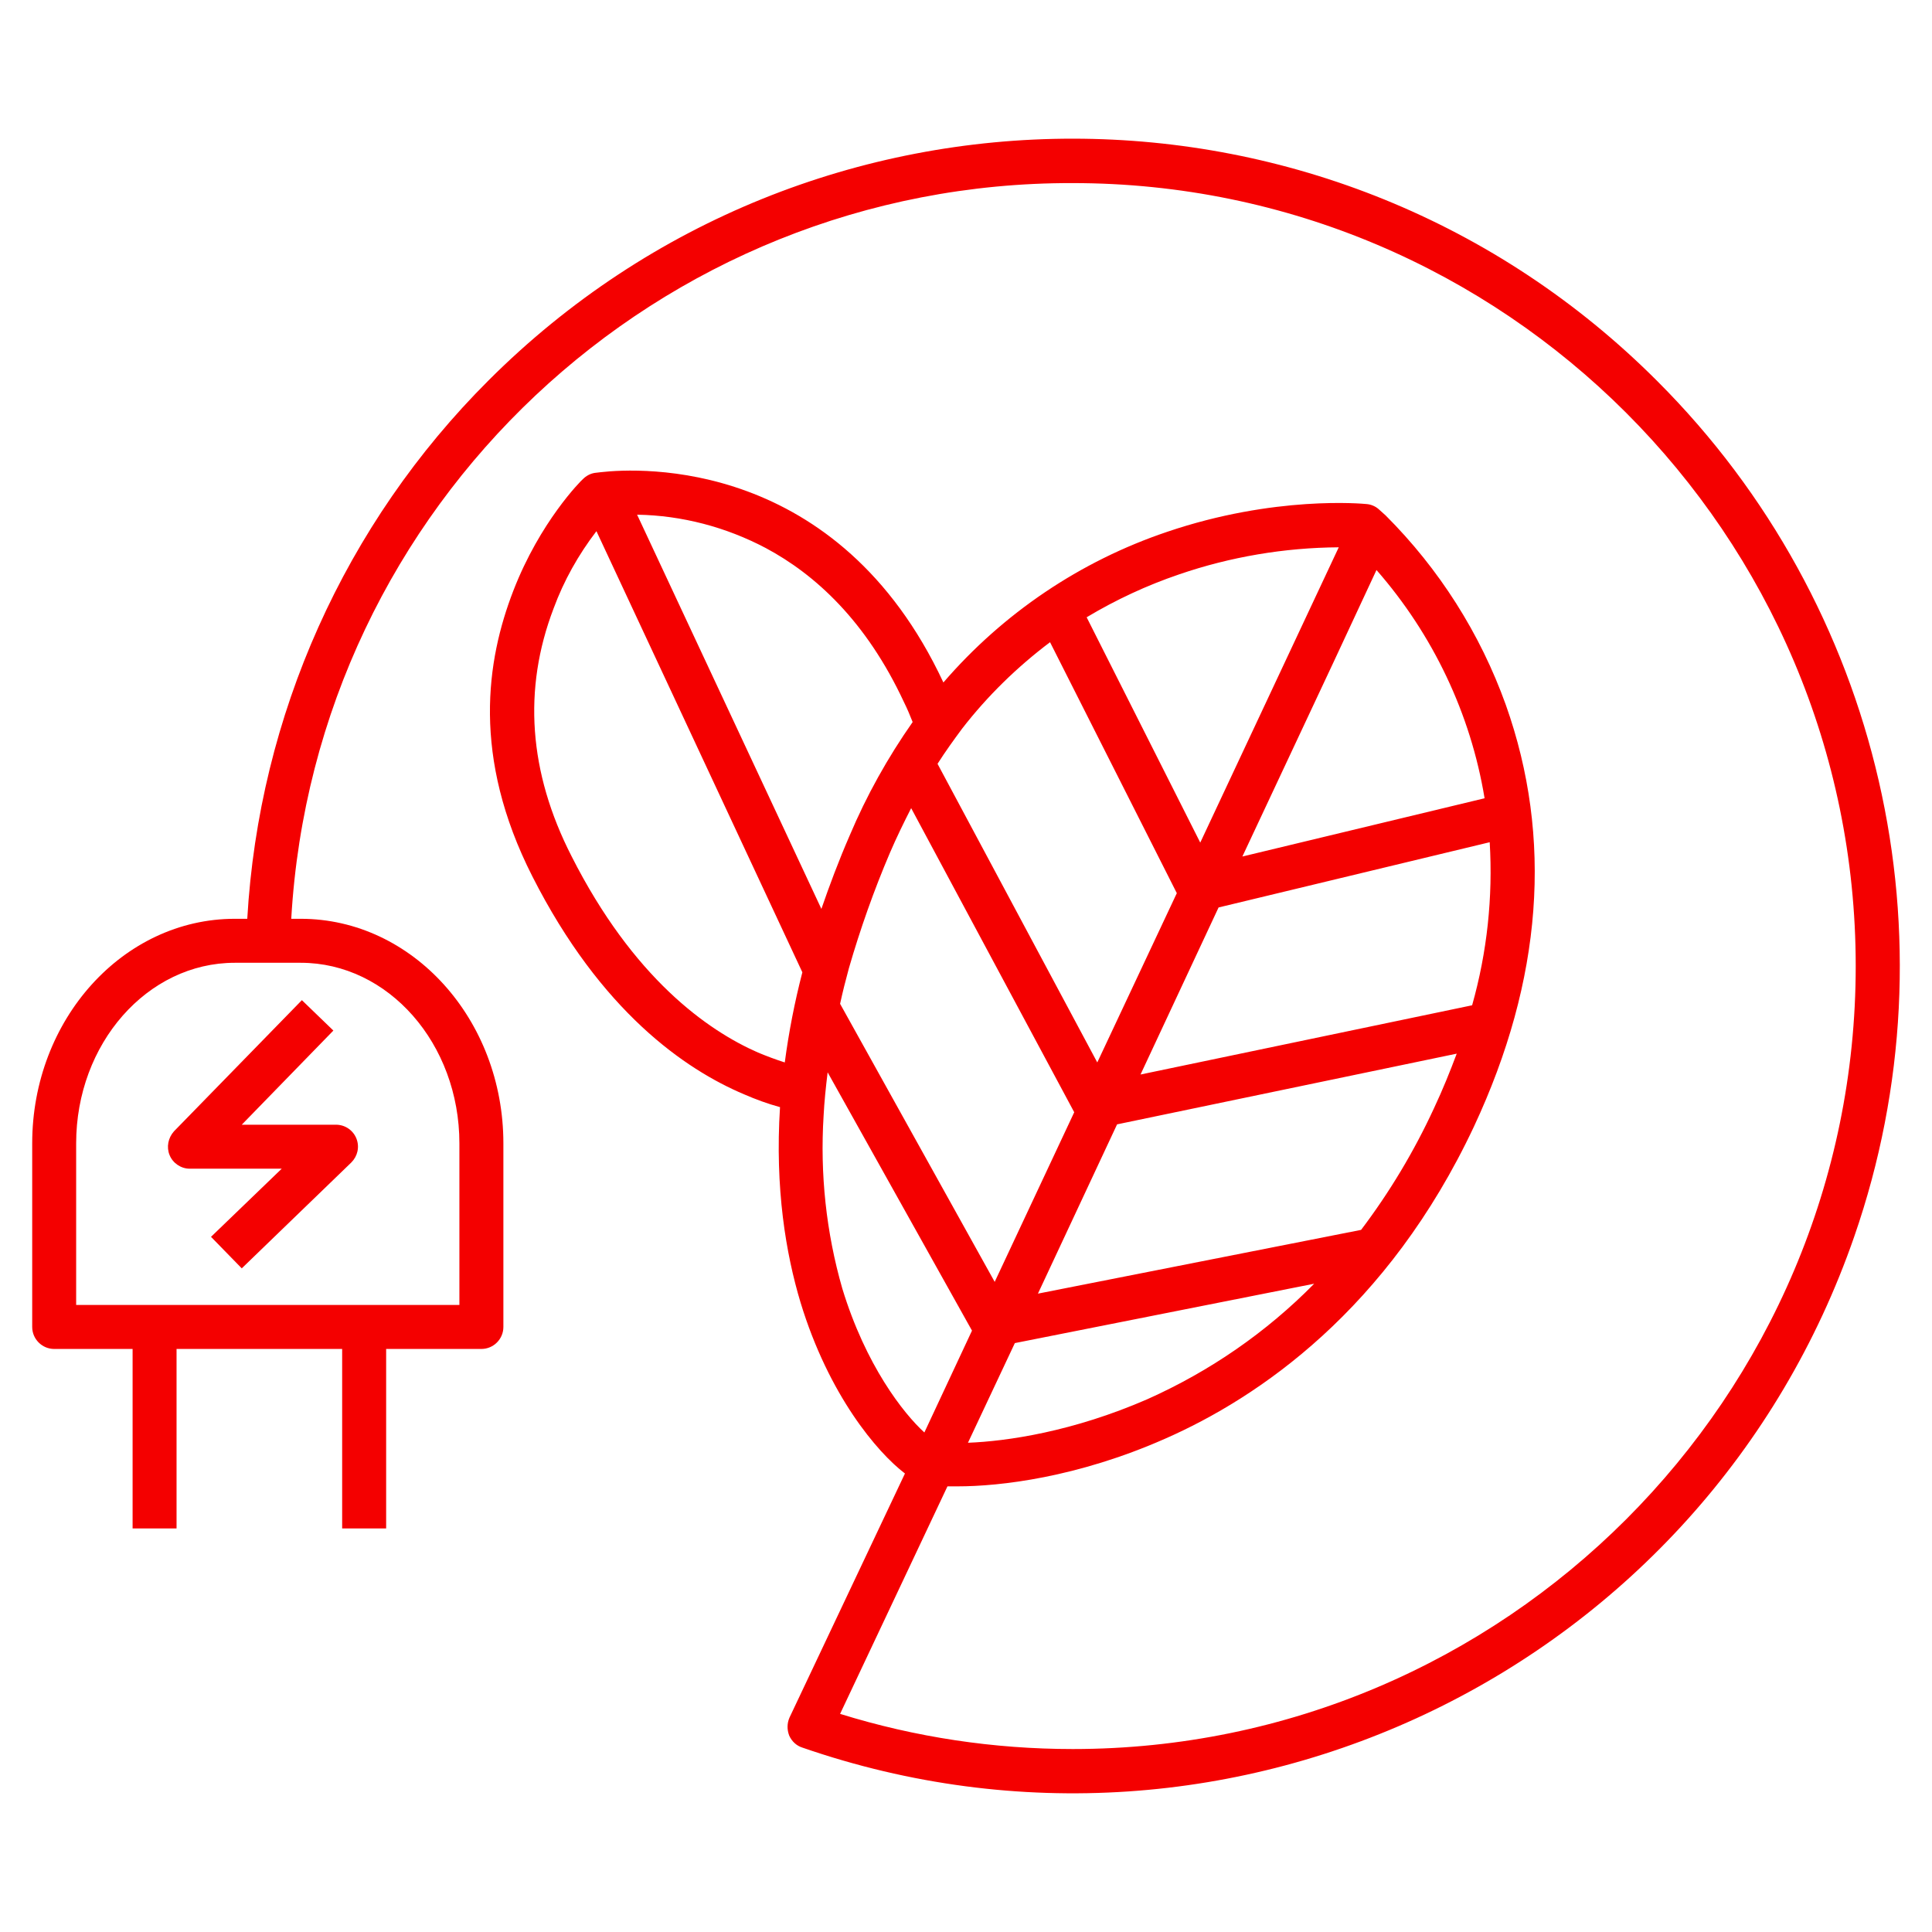 <svg width="60" height="60" viewBox="0 0 60 60" fill="none" xmlns="http://www.w3.org/2000/svg">
<path d="M5.267 35.874C5.369 36.124 5.62 36.295 5.893 36.295H8.749L6.553 38.411L7.508 39.39L10.911 36.101C11.104 35.908 11.172 35.623 11.07 35.362C10.967 35.1 10.717 34.929 10.433 34.929H7.508L10.353 32.005L9.375 31.061L5.403 35.134C5.221 35.339 5.164 35.623 5.267 35.874Z" fill="#F40000"/>
<path d="M51.475 11.842C41.462 1.806 25.202 1.795 15.178 11.808C10.706 16.268 8.043 22.219 7.679 28.534H7.292C3.822 28.534 1 31.663 1 35.509V41.21C1 41.586 1.307 41.893 1.683 41.893H4.118V47.468H5.483V41.893H10.626V47.468H11.992V41.893H14.95C15.326 41.893 15.633 41.586 15.633 41.21V35.509C15.633 31.663 12.811 28.534 9.34 28.534H9.045C9.784 15.688 20.446 5.652 33.315 5.686C46.719 5.686 57.631 16.598 57.631 30.002C57.631 43.406 46.719 54.318 33.315 54.318C30.869 54.318 28.434 53.954 26.09 53.226L29.424 46.16H29.742C31.051 46.16 33.452 45.887 36.182 44.681C39.084 43.406 43.101 40.675 45.775 34.986C47.902 30.435 48.232 26.02 46.764 21.889C45.968 19.671 44.694 17.668 43.032 16.007L42.816 15.813C42.714 15.722 42.577 15.665 42.441 15.654C42.327 15.643 39.585 15.381 36.239 16.519C33.543 17.429 31.153 19.045 29.298 21.195C26.033 14.209 19.866 14.527 18.66 14.664L18.466 14.687C18.329 14.71 18.204 14.778 18.102 14.88C18.045 14.926 16.771 16.2 15.94 18.351C15.109 20.501 14.643 23.494 16.532 27.215C18.66 31.413 21.277 33.211 23.108 33.985C23.473 34.144 23.848 34.281 24.224 34.383C24.064 36.909 24.406 38.934 24.861 40.448C25.737 43.327 27.239 45.102 28.104 45.761L24.519 53.34C24.44 53.522 24.44 53.715 24.508 53.897C24.588 54.079 24.736 54.216 24.918 54.273C38.322 58.915 52.943 51.803 57.586 38.4C60.806 29.115 58.428 18.794 51.475 11.842ZM14.267 35.509V40.527H2.365V35.509C2.365 32.414 4.573 29.9 7.292 29.9H9.34C12.06 29.9 14.267 32.414 14.267 35.509ZM26.09 31.174C26.169 30.81 26.26 30.446 26.363 30.07C26.715 28.853 27.137 27.658 27.637 26.486C27.842 26.008 28.07 25.542 28.297 25.098L33.361 34.542L30.891 39.81L26.09 31.174ZM42.748 17.702C44.5 19.705 45.672 22.162 46.105 24.791L38.583 26.6L41.417 20.558L42.748 17.702ZM45.718 31.22L35.42 33.37L37.844 28.182L46.264 26.156C46.366 27.863 46.184 29.57 45.718 31.22ZM35.636 43.452C33.315 44.464 31.267 44.76 30.061 44.806L31.517 41.711L40.813 39.867C39.323 41.381 37.571 42.587 35.636 43.452ZM42.27 38.195L32.234 40.175L34.692 34.918L45.24 32.722C45.035 33.268 44.807 33.837 44.534 34.417C43.92 35.748 43.157 37.023 42.27 38.195ZM36.615 17.839C38.208 17.292 39.892 17.008 41.576 16.997L37.275 26.168L33.747 19.17C34.658 18.624 35.614 18.18 36.615 17.839ZM29.879 22.629C30.664 21.616 31.585 20.717 32.61 19.944L36.547 27.738L34.077 32.995L29.116 23.721C29.355 23.346 29.617 22.982 29.879 22.629ZM28.07 21.798C28.172 22.003 28.263 22.219 28.343 22.424C27.569 23.528 26.909 24.711 26.386 25.951C26.044 26.737 25.76 27.499 25.509 28.227L19.786 15.984C21.186 16.007 22.551 16.371 23.78 17.019C25.316 17.839 26.898 19.284 28.07 21.798ZM23.541 32.688C21.959 31.994 19.661 30.366 17.749 26.589C16.418 23.983 16.236 21.4 17.192 18.897C17.51 18.032 17.965 17.224 18.523 16.496L24.918 30.196C24.679 31.117 24.497 32.05 24.372 32.995C24.087 32.904 23.814 32.801 23.541 32.688ZM26.158 40.015C25.657 38.274 25.464 36.454 25.578 34.645C25.6 34.212 25.646 33.769 25.703 33.302L30.186 41.324L28.707 44.487C28.058 43.895 26.886 42.405 26.158 40.015Z" fill="#F40000"/>
</svg>
